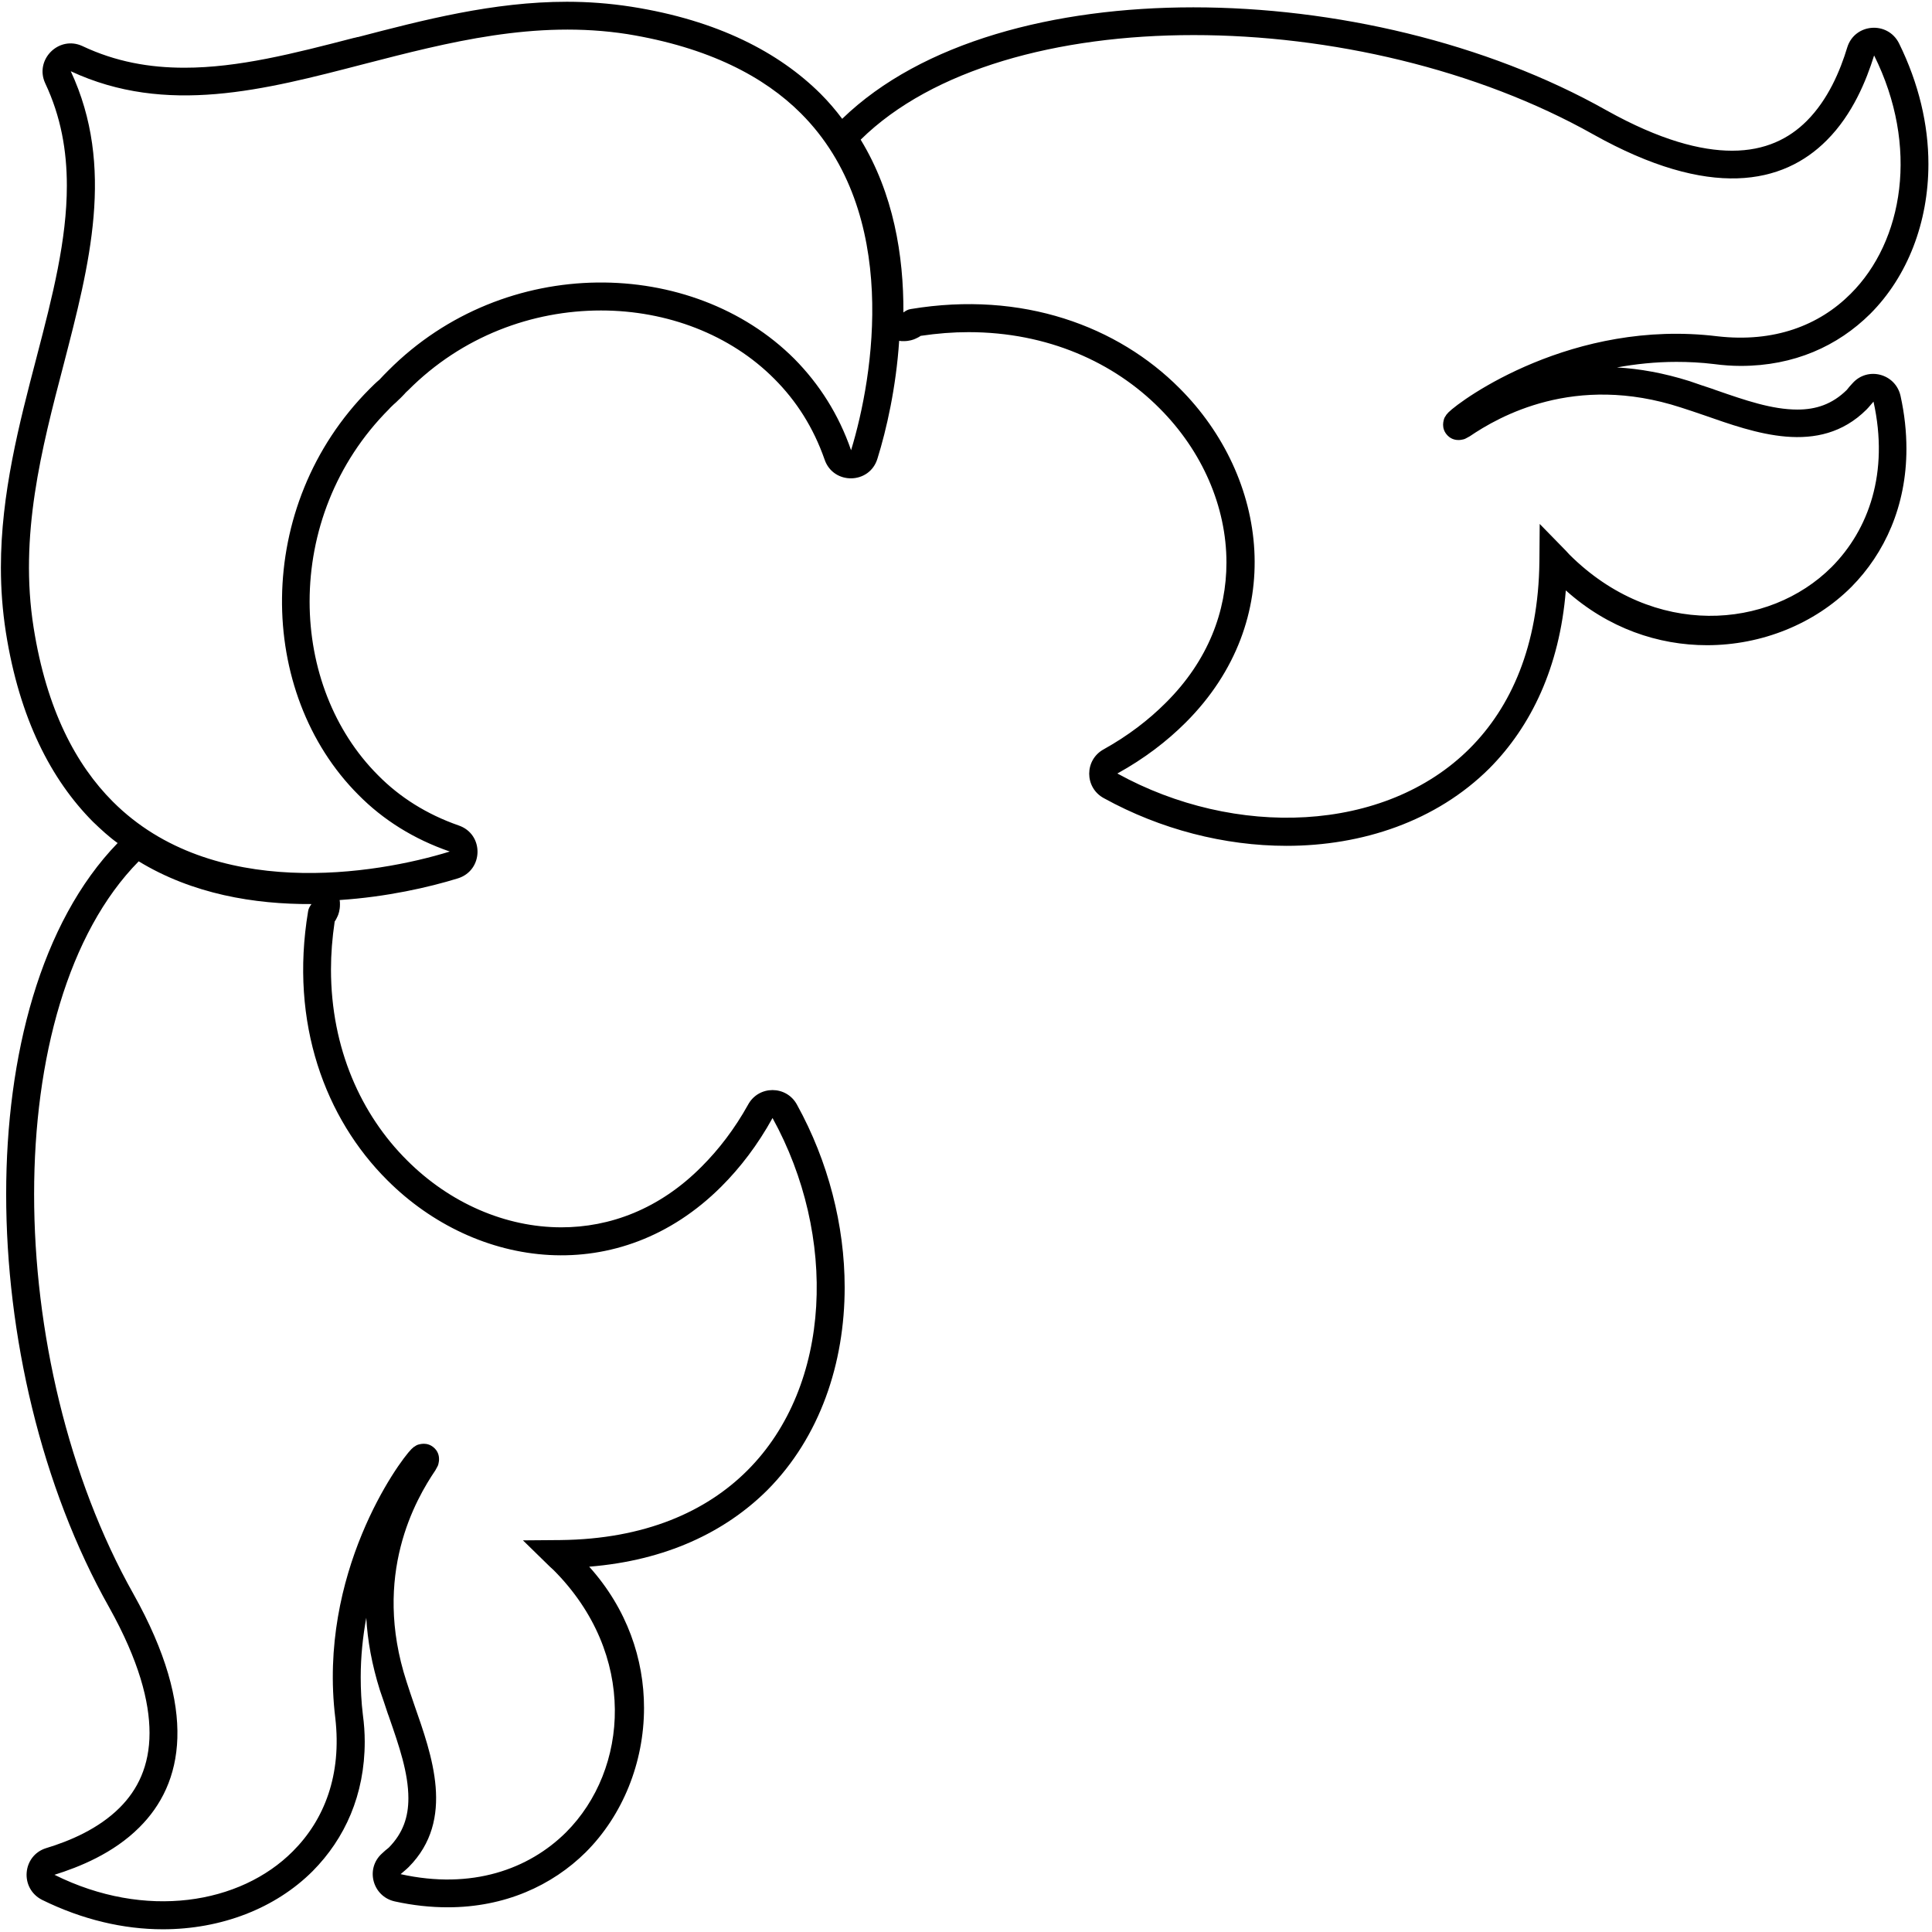 <?xml version="1.0" encoding="UTF-8"?>
<svg xmlns="http://www.w3.org/2000/svg" xmlns:xlink="http://www.w3.org/1999/xlink" width="530pt" height="530pt" viewBox="0 0 530 530" version="1.1">
<g id="surface1">
<path style=" stroke:none;fill-rule:nonzero;fill:rgb(0%,0%,0%);fill-opacity:1;" d="M 508.203 105.133 C 507.867 105.473 507.609 105.812 507.355 106.066 C 506.93 106.578 506.762 106.832 506.59 107.004 C 502.598 110.91 498.18 112.355 493.086 112.355 C 486.121 112.355 478.73 109.805 470.914 107.09 C 470.574 107.004 470.234 106.832 469.98 106.746 C 467.688 105.98 465.562 105.305 463.441 104.539 C 456.391 102.328 449.766 101.141 443.562 100.801 C 448.66 99.867 454.18 99.273 459.871 99.273 C 463.184 99.273 466.668 99.441 470.148 99.867 C 472.699 100.207 475.164 100.379 477.539 100.379 C 492.152 100.379 504.129 94.941 513.047 86.105 C 523.324 75.828 529.016 60.965 529.016 44.992 C 529.016 34.207 526.383 22.91 520.945 11.867 C 517.805 5.664 508.801 6.43 506.762 12.973 C 504.809 19.426 501.496 27.324 495.633 33.188 C 490.793 38.027 484.25 41.344 475.164 41.344 C 466.582 41.344 455.371 38.453 440.762 30.301 C 407.633 11.613 365.84 2.012 327.363 2.012 C 289.391 2.012 252.867 11.441 231.035 32.594 C 229.254 30.215 227.301 27.922 225.09 25.711 C 213.711 14.414 196.973 5.578 173.191 1.844 C 167.16 0.91 161.297 0.484 155.523 0.484 C 135.305 0.484 116.109 5.496 98.188 10.168 C 98.016 10.168 97.93 10.168 97.762 10.254 C 97.508 10.34 97.254 10.34 96.996 10.422 C 80.602 14.672 65.398 18.578 50.617 18.578 C 41.02 18.578 31.762 16.965 22.586 12.629 C 16.133 9.66 9.422 16.367 12.395 22.824 C 16.727 31.996 18.34 41.344 18.34 50.941 C 18.34 65.805 14.434 81.18 10.102 97.742 C 10.102 97.828 10.016 97.996 10.016 98.082 C 5.258 116.262 0.246 135.457 0.246 155.676 C 0.246 161.535 0.672 167.398 1.605 173.426 C 5.344 197.211 14.094 213.945 25.477 225.41 C 27.684 227.535 29.891 229.574 32.27 231.273 C 11.121 253.105 1.691 289.629 1.691 327.598 C 1.691 366.078 11.289 407.867 29.977 440.996 C 38.133 455.609 41.02 466.82 41.02 475.398 C 41.02 484.488 37.707 491.027 32.863 495.871 C 27.004 501.73 19.105 505.043 12.648 506.996 C 6.109 509.035 5.344 518.039 11.543 521.184 C 22.586 526.621 33.883 529.254 44.672 529.254 C 60.641 529.254 75.508 523.562 85.785 513.285 C 94.617 504.363 100.055 492.387 100.055 477.777 C 100.055 475.398 99.887 472.938 99.543 470.387 C 99.121 466.906 98.953 463.422 98.953 460.109 C 98.953 454.418 99.543 448.898 100.48 443.801 C 100.82 450.004 102.008 456.629 104.219 463.676 C 104.98 465.801 105.66 467.926 106.426 470.219 C 106.512 470.473 106.68 470.812 106.766 471.152 C 109.484 478.965 112.031 486.355 112.031 493.32 C 112.031 498.418 110.59 502.836 106.68 506.828 C 106.512 506.996 106.258 507.168 105.746 507.594 C 105.492 507.848 105.152 508.102 104.812 508.441 C 100.141 512.605 102.18 520.25 108.293 521.609 C 113.305 522.711 118.148 523.223 122.82 523.223 C 138.449 523.223 151.445 517.277 160.703 508.102 C 170.812 497.992 176.672 483.555 176.672 468.52 C 176.672 455.184 172.086 441.422 161.637 429.785 C 182.703 428.086 198.93 420.27 210.48 408.805 C 225.008 394.191 231.715 373.891 231.715 353.164 C 231.715 336.18 227.215 318.594 218.637 303.051 C 215.746 297.699 208.102 297.699 205.215 303.051 C 201.477 309.762 197.145 315.367 192.473 320.039 C 180.836 331.762 167.242 336.688 153.992 336.688 C 138.703 336.688 123.414 330.062 111.691 318.34 C 99.121 305.855 90.797 287.676 90.797 265.93 C 90.797 261.684 91.137 257.352 91.816 252.766 L 91.902 252.68 C 92.07 252.426 92.324 252 92.582 251.406 C 92.836 250.895 93.258 249.707 93.258 248.176 C 93.258 247.754 93.258 247.328 93.176 246.902 C 106.086 246.055 117.637 243.422 125.621 240.957 C 132.672 238.75 132.844 228.809 125.793 226.434 C 117.043 223.375 109.652 218.703 103.707 212.672 C 91.559 200.523 84.934 183.195 84.934 165.02 C 84.934 146.246 91.984 126.965 106.766 112.184 C 107.105 111.758 107.531 111.422 108.039 110.91 C 108.465 110.57 108.891 110.145 109.312 109.723 C 109.992 109.125 110.59 108.445 111.012 108.023 C 111.352 107.598 111.691 107.344 111.945 107.09 C 126.727 92.223 146.008 85.172 164.867 85.172 C 183.043 85.172 200.371 91.797 212.434 103.945 C 218.465 109.977 223.137 117.281 226.195 126.027 C 228.574 133.078 238.598 132.91 240.719 125.773 C 243.184 117.875 245.816 106.324 246.664 93.496 C 247.09 93.582 247.516 93.582 247.941 93.582 C 249.469 93.582 250.66 93.156 251.168 92.902 C 251.762 92.648 252.188 92.395 252.441 92.223 L 252.527 92.137 C 257.113 91.457 261.445 91.117 265.691 91.117 C 287.438 91.117 305.617 99.441 318.102 112.016 C 329.824 123.738 336.449 139.027 336.449 154.316 C 336.449 167.566 331.523 181.156 319.801 192.797 C 315.129 197.469 309.523 201.797 302.812 205.535 C 297.461 208.426 297.461 216.07 302.812 218.957 C 318.359 227.535 335.941 232.035 352.93 232.035 C 373.656 232.035 393.957 225.328 408.566 210.801 C 420.035 199.25 427.848 183.027 429.547 161.961 C 441.188 172.406 454.945 176.996 468.281 176.996 C 483.316 176.996 497.758 171.133 507.867 161.027 C 517.039 151.77 522.984 138.77 522.984 123.141 C 522.984 118.469 522.477 113.629 521.371 108.617 C 520.012 102.5 512.367 100.461 508.203 105.133 Z M 106.258 323.777 C 130.633 348.156 169.879 353.508 197.91 325.477 C 203.09 320.293 207.848 314.094 211.926 306.703 C 229.68 338.895 228.402 380.008 205.043 403.367 C 193.746 414.664 176.93 422.227 153.738 422.48 L 143.461 422.562 L 150.852 429.785 L 151.871 430.719 C 174.891 453.824 172.512 485.422 155.27 502.664 C 145.074 512.773 129.445 518.465 109.906 514.133 C 110.672 513.453 111.438 512.859 112.117 512.18 C 125.027 499.184 118.402 481.344 113.645 467.668 C 112.883 465.461 112.203 463.422 111.52 461.301 C 102.008 432.078 114.07 411.266 119.422 403.367 C 119.59 403.027 119.762 402.773 119.934 402.434 C 120.016 402.262 120.188 402.008 120.27 401.586 C 120.27 401.414 120.441 400.988 120.441 400.395 C 120.441 399.887 120.441 398.527 119.254 397.336 C 117.215 395.301 114.836 396.316 114.664 396.316 C 114.07 396.488 113.73 396.91 113.562 396.91 C 113.305 397.164 112.965 397.422 112.883 397.508 C 109.312 401.074 87.145 431.652 91.984 471.32 C 93.77 486.867 89.012 499.184 80.348 507.848 C 65.906 522.371 39.832 526.707 14.941 514.305 C 21.738 512.18 31.082 508.441 38.215 501.309 C 50.277 489.332 54.527 469.285 36.602 437.262 C 0.758 373.555 -0.688 275.613 38.047 236.285 C 52.828 245.289 69.816 248.094 85.445 248.008 C 85.02 248.602 84.594 249.281 84.512 250.047 C 79.414 280.711 89.266 306.871 106.258 323.777 Z M 233.473 123.512 C 230.074 113.66 224.723 105.336 217.926 98.453 C 189.98 70.508 138.59 69.488 106.566 101.598 C 105.719 102.449 104.867 103.297 104.102 104.145 C 103.086 104.996 102.234 105.844 101.387 106.695 C 69.363 138.805 70.383 190.109 98.328 218.055 C 105.121 224.934 113.531 230.203 123.387 233.598 C 103.086 239.887 58.32 247.273 30.969 219.926 C 20.859 209.812 12.789 194.695 9.223 172.184 C 5.23 146.957 11.344 123.344 17.461 99.984 C 24.512 72.719 31.648 45.789 19.414 19.543 C 45.664 31.773 72.59 24.641 99.77 17.59 C 123.133 11.559 146.828 5.441 172.059 9.352 C 194.48 13.004 209.688 21.07 219.711 31.098 C 247.062 58.445 239.672 103.211 233.473 123.512 Z M 502.484 155.535 C 485.242 172.781 453.645 175.156 430.539 152.137 L 429.605 151.121 L 422.383 143.73 L 422.301 154.008 C 422.047 177.195 414.484 194.016 403.188 205.312 C 379.828 228.672 338.715 229.945 306.523 212.191 C 313.91 208.117 320.113 203.359 325.297 198.18 C 353.324 170.148 347.973 130.902 323.598 106.523 C 306.691 89.535 280.527 79.684 249.867 84.777 C 249.102 84.863 248.422 85.289 247.828 85.715 C 247.91 70.086 245.109 53.098 236.105 38.316 C 275.434 -0.418 373.371 1.023 437.078 36.871 C 469.102 54.797 489.148 50.547 501.125 38.484 C 508.262 31.352 512 22.008 514.121 15.211 C 526.523 40.102 522.191 66.176 507.664 80.617 C 499.004 89.281 486.688 94.035 471.141 92.254 C 431.473 87.41 400.895 109.582 397.324 113.148 C 397.242 113.234 396.984 113.574 396.73 113.828 C 396.73 114 396.305 114.34 396.137 114.934 C 396.137 115.105 395.117 117.48 397.156 119.52 C 398.348 120.711 399.703 120.711 400.215 120.711 C 400.809 120.711 401.234 120.539 401.402 120.539 C 401.828 120.453 402.082 120.285 402.254 120.199 C 402.594 120.031 402.848 119.859 403.188 119.691 C 411.086 114.34 431.898 102.277 461.117 111.789 C 463.242 112.473 465.281 113.148 467.488 113.914 C 481.164 118.672 499.004 125.297 512 112.387 C 512.68 111.707 513.273 110.941 513.953 110.176 C 518.285 129.715 512.594 145.344 502.484 155.535 "/>
</g>
</svg>
